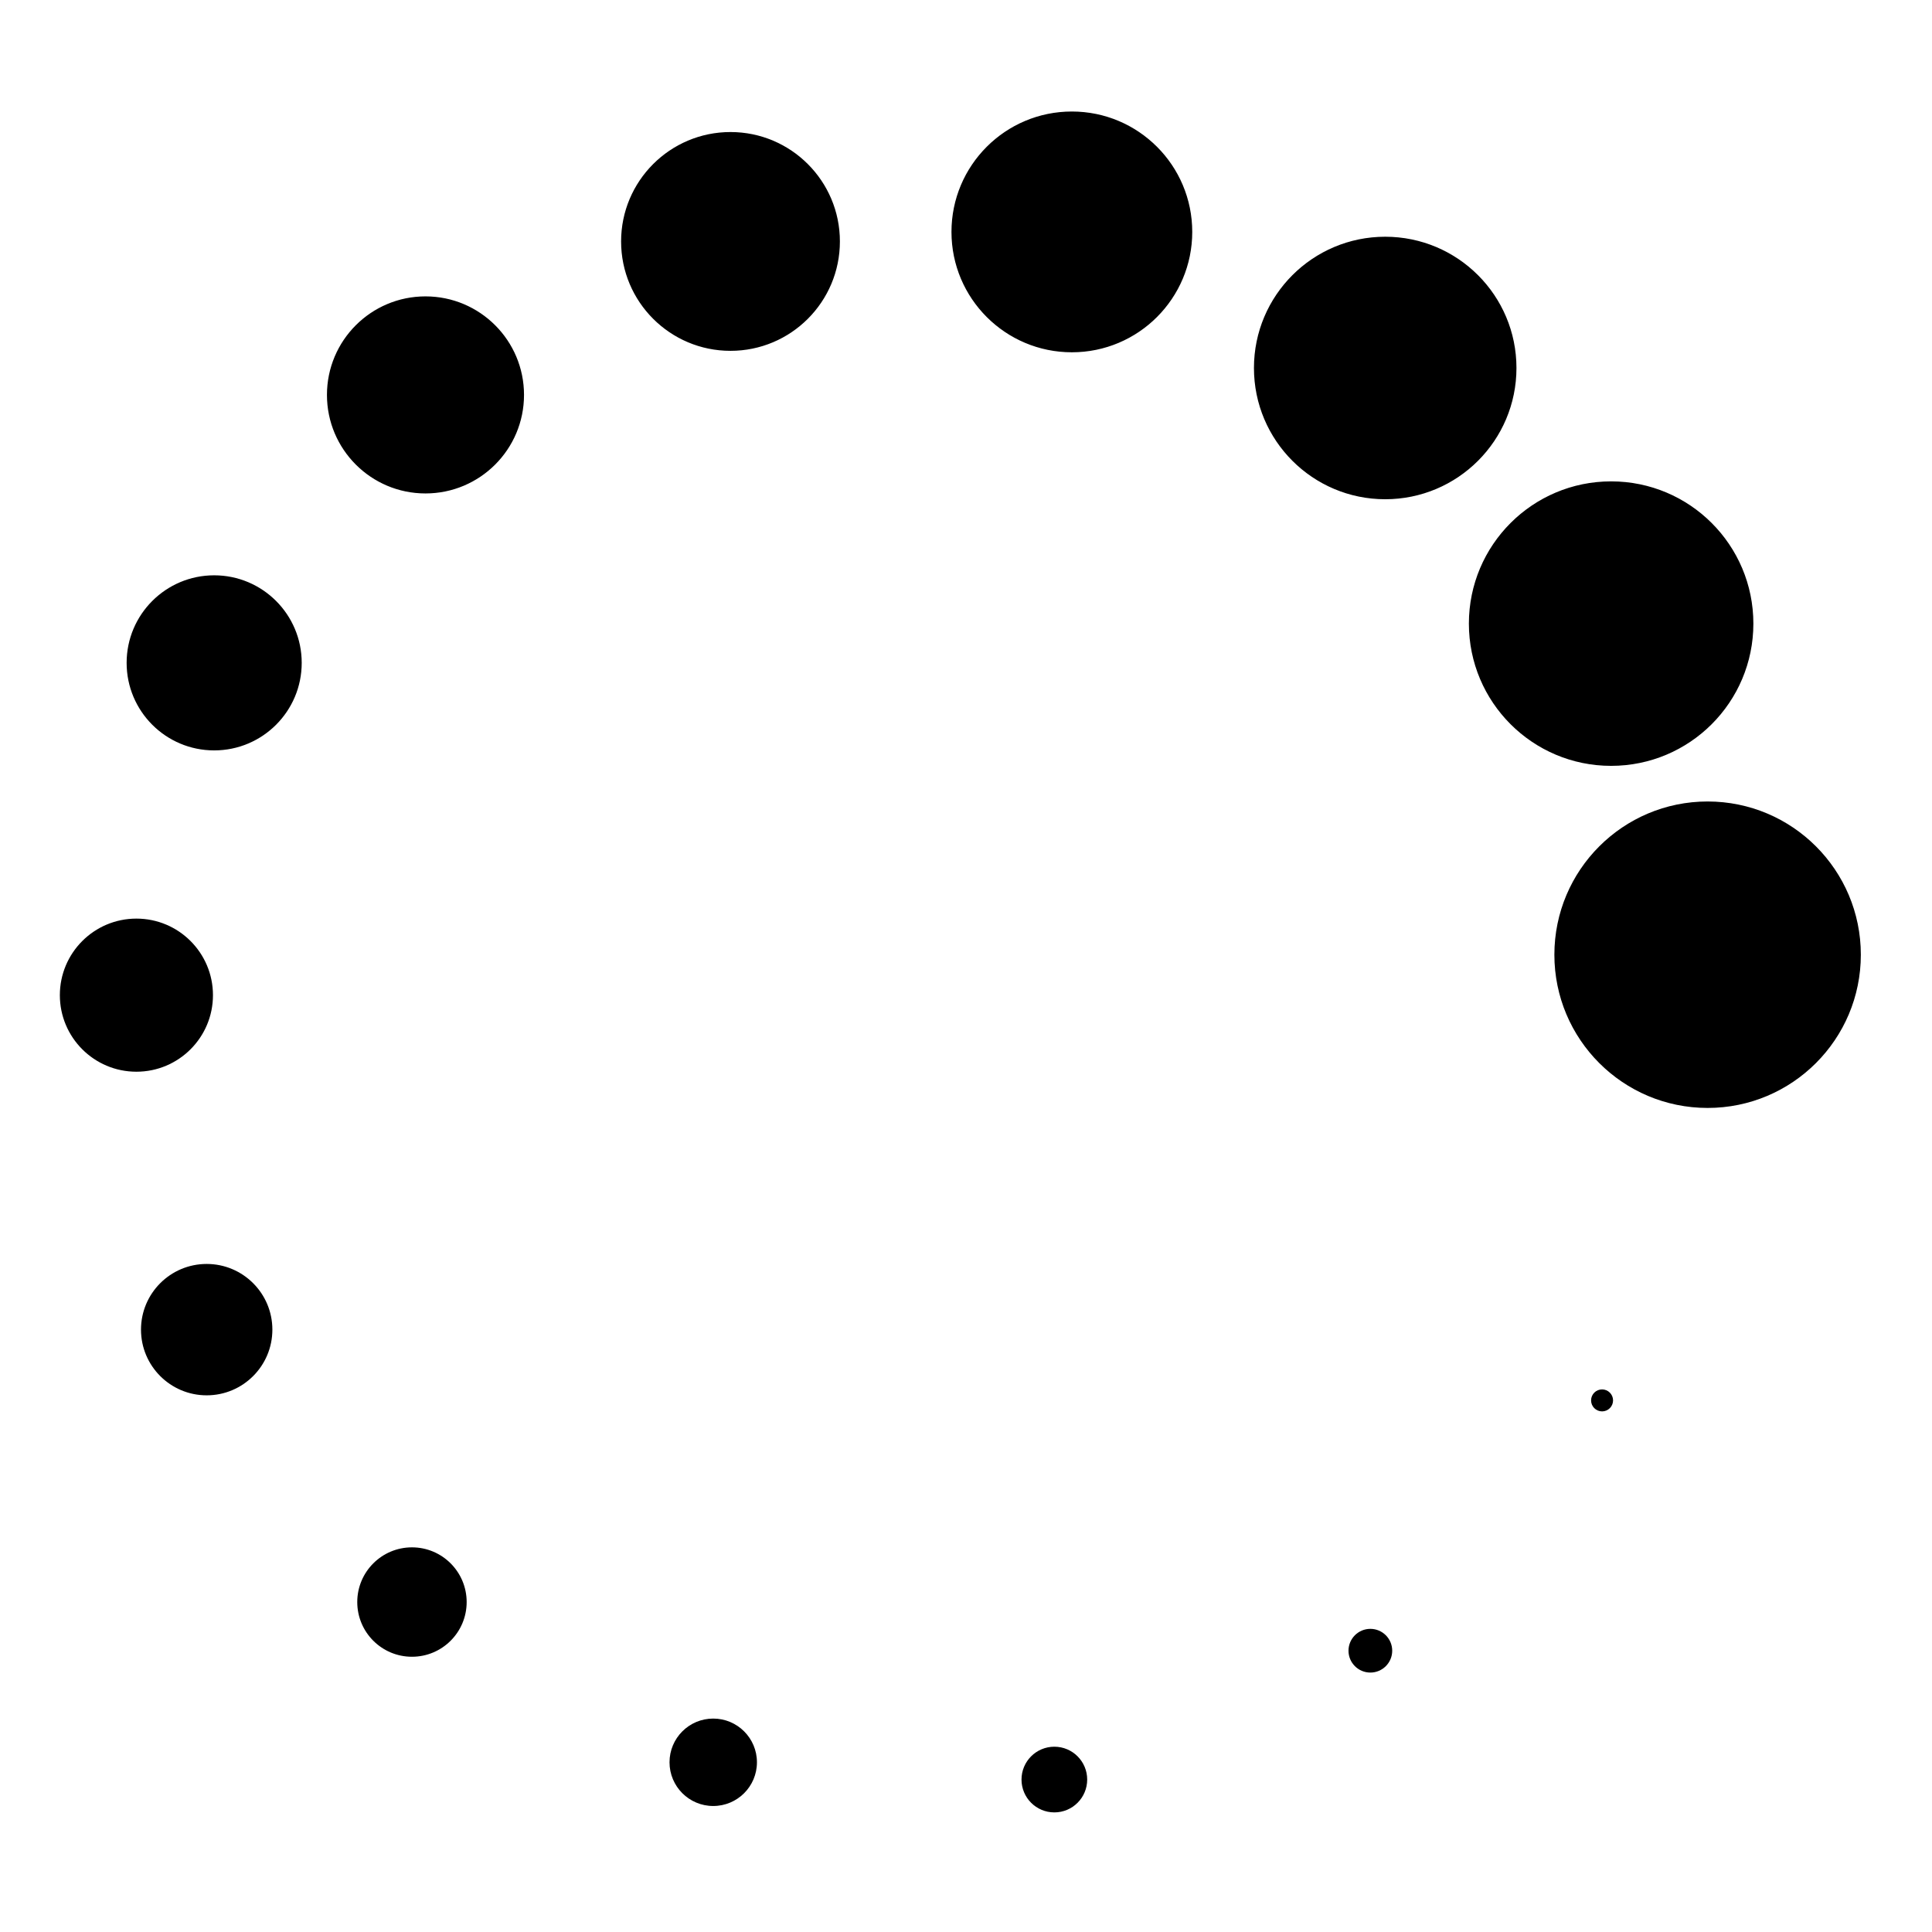 <?xml version="1.0" standalone="no"?><!DOCTYPE svg PUBLIC "-//W3C//DTD SVG 1.1//EN" "http://www.w3.org/Graphics/SVG/1.1/DTD/svg11.dtd"><svg t="1489149566565" class="icon" style="" viewBox="0 0 1024 1024" version="1.1" xmlns="http://www.w3.org/2000/svg" p-id="5428" xmlns:xlink="http://www.w3.org/1999/xlink" width="16" height="16"><defs><style type="text/css"></style></defs><path d="M843.307 742.24c0 3.217 2.607 5.824 5.824 5.824s5.824-2.607 5.824-5.824c0 0 0 0 0 0 0-3.217-2.607-5.824-5.824-5.824-3.217 0-5.824 2.607-5.824 5.824 0 0 0 0 0 0zM714.731 874.912c0 0 0 0 0 0 0 6.398 5.186 11.584 11.584 11.584 6.398 0 11.584-5.186 11.584-11.584 0 0 0 0 0 0 0 0 0 0 0 0 0-6.398-5.186-11.584-11.584-11.584-6.398 0-11.584 5.186-11.584 11.584s0 0 0 0zM541.419 943.2c0 9.614 7.794 17.408 17.408 17.408s17.408-7.794 17.408-17.408c0-9.614-7.794-17.408-17.408-17.408-9.614 0-17.408 7.794-17.408 17.408zM354.859 934.048c0 0 0 0 0 0 0 12.795 10.373 23.168 23.168 23.168 12.795 0 23.168-10.373 23.168-23.168 0 0 0 0 0 0 0 0 0 0 0 0 0-12.795-10.373-23.168-23.168-23.168-12.795 0-23.168 10.373-23.168 23.168s0 0 0 0zM189.355 849.12c0 16.012 12.98 28.992 28.992 28.992s28.992-12.98 28.992-28.992c0 0 0 0 0 0 0-16.012-12.98-28.992-28.992-28.992-16.012 0-28.992 12.98-28.992 28.992 0 0 0 0 0 0zM74.731 704.736c0 19.228 15.588 34.816 34.816 34.816s34.816-15.588 34.816-34.816c0-19.228-15.588-34.816-34.816-34.816-19.228 0-34.816 15.588-34.816 34.816zM31.723 527.456c0 22.41 18.166 40.576 40.576 40.576s40.576-18.166 40.576-40.576c0-22.41-18.166-40.576-40.576-40.576-22.41 0-40.576 18.166-40.576 40.576zM67.115 351.328c0 25.626 20.774 46.4 46.4 46.4s46.4-20.774 46.4-46.4c0-25.626-20.774-46.4-46.4-46.4-25.626 0-46.4 20.774-46.4 46.4zM173.291 209.312c0 28.843 23.381 52.224 52.224 52.224s52.224-23.381 52.224-52.224c0 0 0 0 0 0 0-28.843-23.381-52.224-52.224-52.224-28.843 0-52.224 23.381-52.224 52.224 0 0 0 0 0 0zM329.195 127.968c0 32.024 25.96 57.984 57.984 57.984s57.984-25.96 57.984-57.984c0-32.024-25.96-57.984-57.984-57.984-32.024 0-57.984 25.96-57.984 57.984zM504.299 122.912c0 35.24 28.568 63.808 63.808 63.808s63.808-28.568 63.808-63.808c0 0 0 0 0 0 0-35.24-28.568-63.808-63.808-63.808-35.24 0-63.808 28.568-63.808 63.808 0 0 0 0 0 0zM664.619 195.040c0 38.421 31.147 69.568 69.568 69.568s69.568-31.147 69.568-69.568c0-38.421-31.147-69.568-69.568-69.568-38.421 0-69.568 31.147-69.568 69.568zM778.539 330.528c0 41.638 33.754 75.392 75.392 75.392s75.392-33.754 75.392-75.392c0-41.638-33.754-75.392-75.392-75.392-41.638 0-75.392 33.754-75.392 75.392zM823.851 506.016c0 44.854 36.362 81.216 81.216 81.216s81.216-36.362 81.216-81.216c0-44.854-36.362-81.216-81.216-81.216-44.854 0-81.216 36.362-81.216 81.216z" p-id="5429"></path></svg>